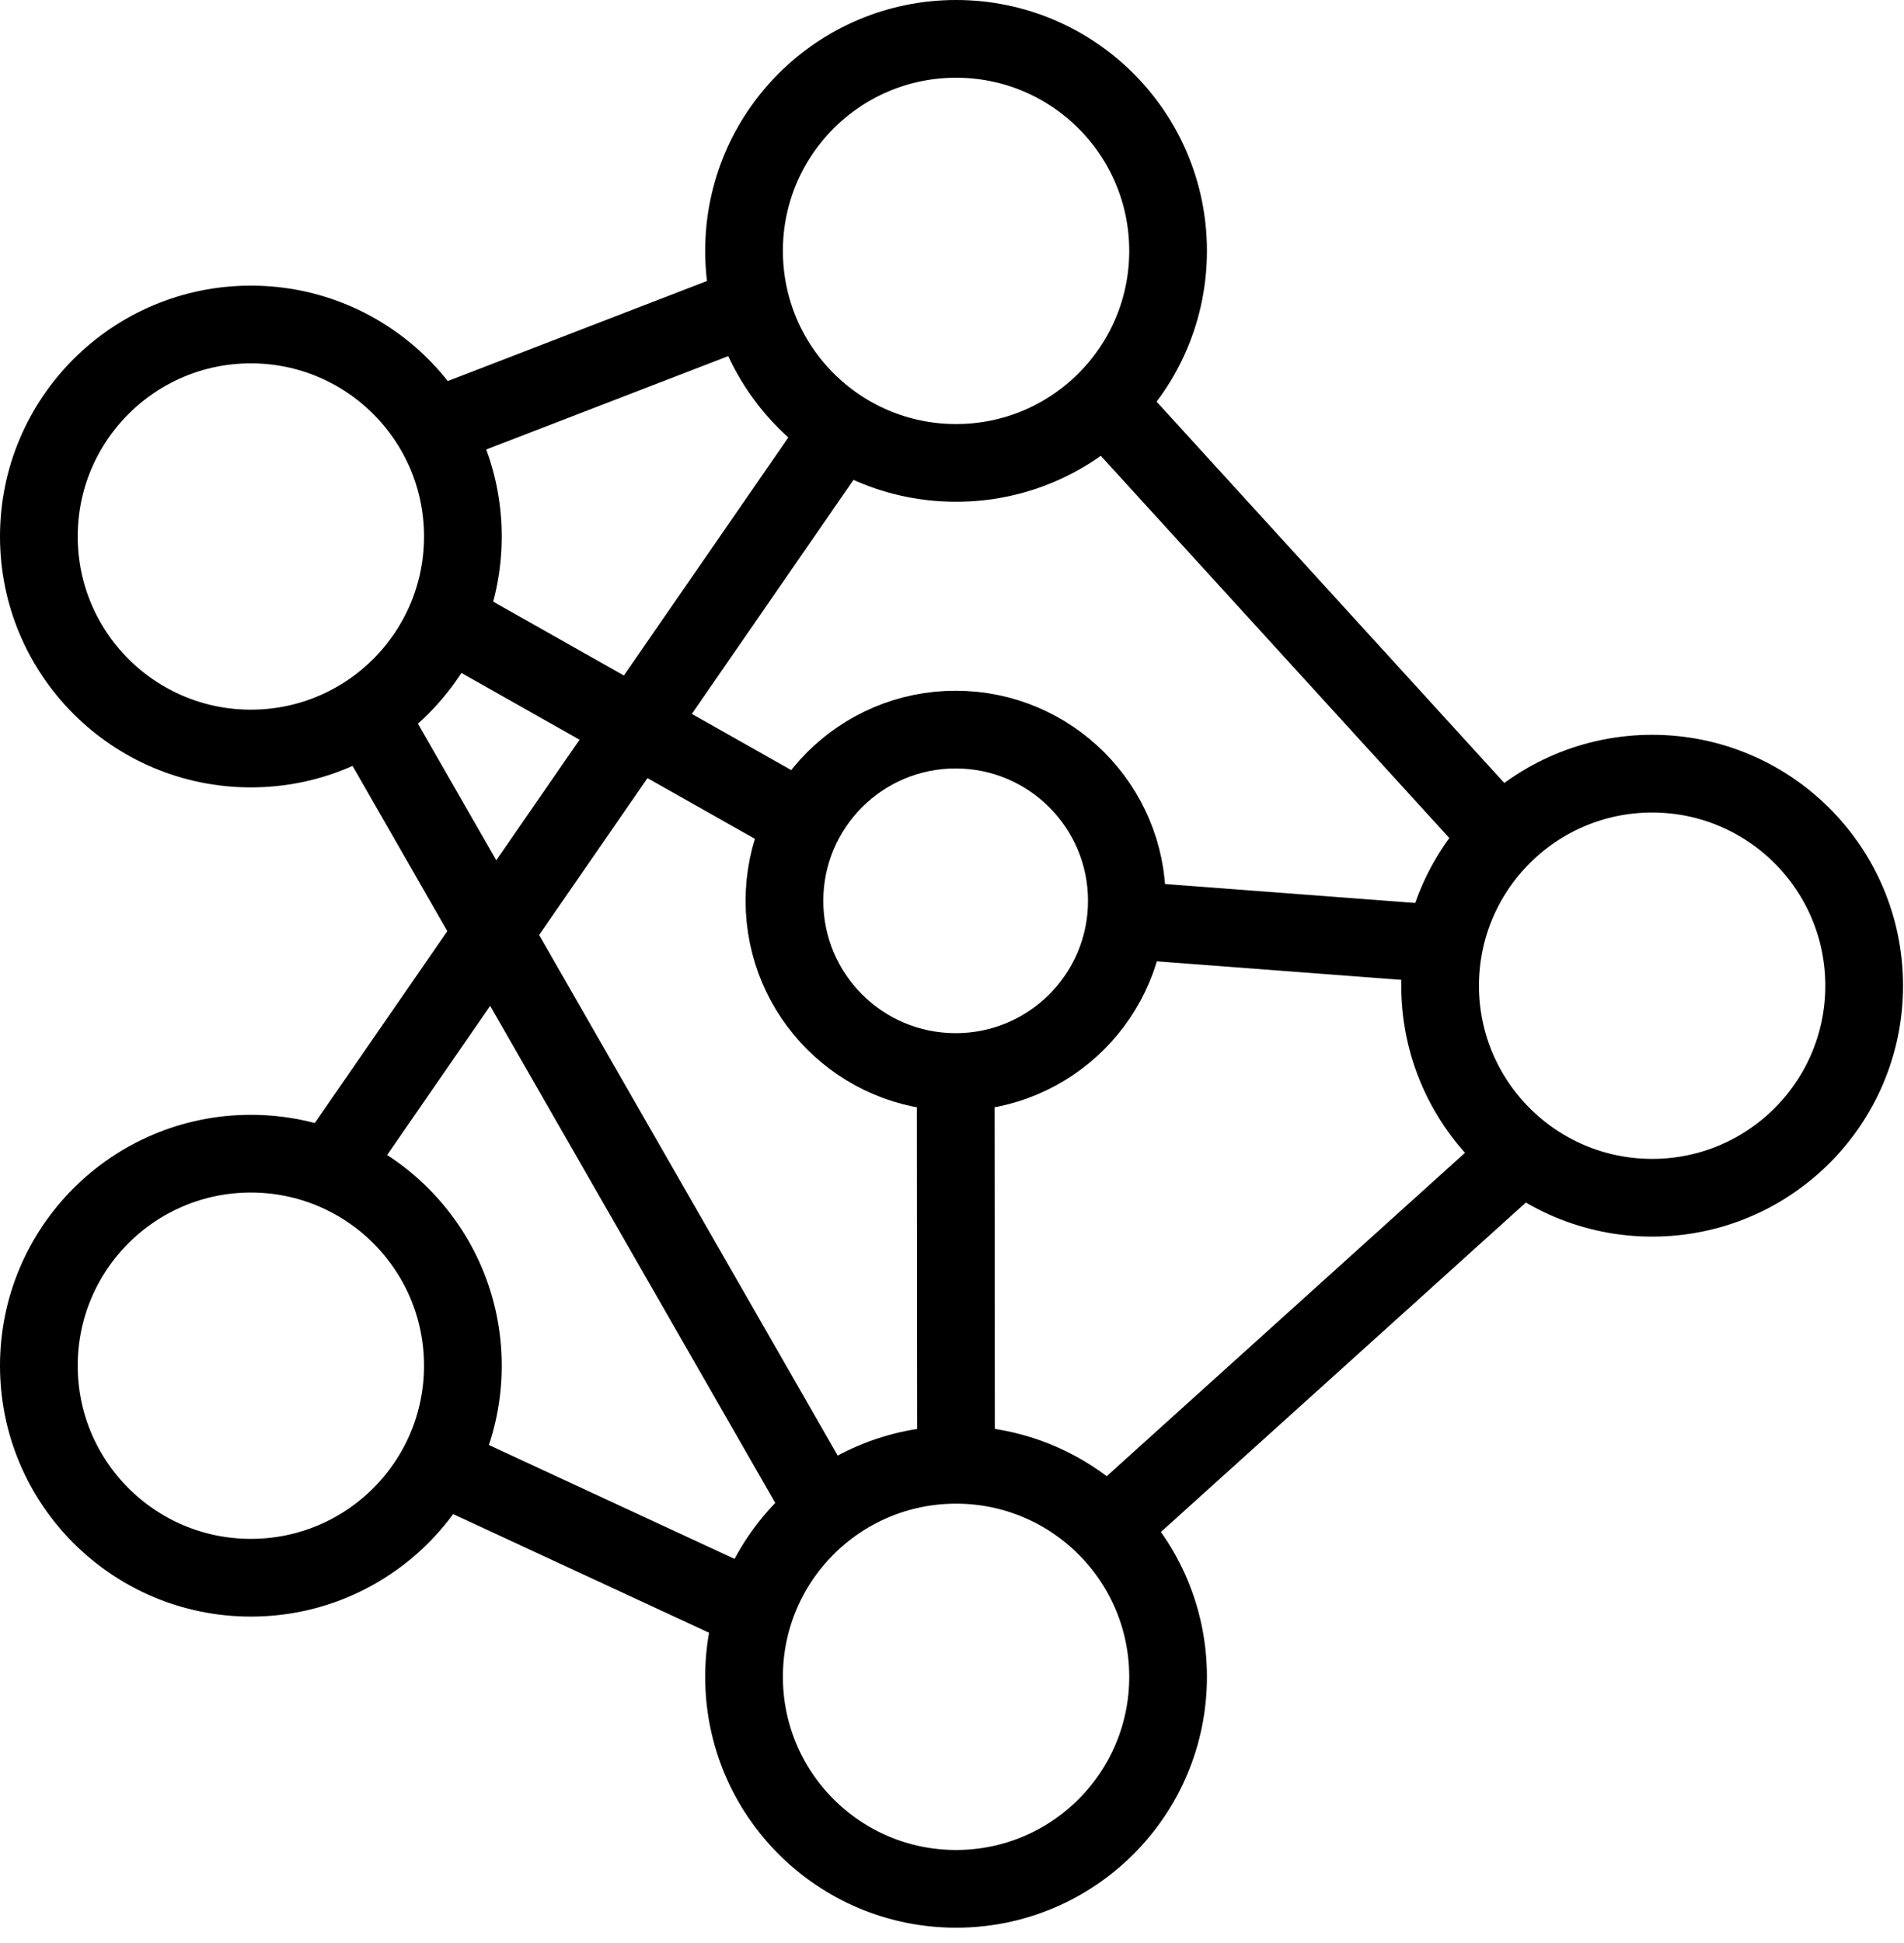 <svg width="49" height="50" viewBox="0 0 49 50" fill="none" xmlns="http://www.w3.org/2000/svg">
<path d="M24.605 11.912C27.618 11.912 30.061 9.47 30.061 6.456C30.061 3.443 27.618 1 24.605 1C21.591 1 19.148 3.443 19.148 6.456C19.148 9.47 21.591 11.912 24.605 11.912Z" stroke="black" stroke-width="2"/>
<path d="M42.519 30.822C45.532 30.822 47.975 28.379 47.975 25.366C47.975 22.352 45.532 19.909 42.519 19.909C39.505 19.909 37.062 22.352 37.062 25.366C37.062 28.379 39.505 30.822 42.519 30.822Z" stroke="black" stroke-width="2"/>
<path d="M24.605 48.606C27.618 48.606 30.061 46.163 30.061 43.15C30.061 40.137 27.618 37.694 24.605 37.694C21.591 37.694 19.148 40.137 19.148 43.15C19.148 46.163 21.591 48.606 24.605 48.606Z" stroke="black" stroke-width="2"/>
<path d="M6.456 40.6C9.47 40.6 11.912 38.157 11.912 35.144C11.912 32.13 9.47 29.688 6.456 29.688C3.443 29.688 1 32.13 1 35.144C1 38.157 3.443 40.6 6.456 40.6Z" stroke="black" stroke-width="2"/>
<path d="M6.456 19.262C9.47 19.262 11.912 16.82 11.912 13.806C11.912 10.793 9.47 8.35 6.456 8.35C3.443 8.35 1 10.793 1 13.806C1 16.82 3.443 19.262 6.456 19.262Z" stroke="black" stroke-width="2"/>
<path d="M24.594 27.587C27.027 27.587 29 25.615 29 23.181C29 20.748 27.027 18.775 24.594 18.775C22.16 18.775 20.188 20.748 20.188 23.181C20.188 25.615 22.16 27.587 24.594 27.587Z" stroke="black" stroke-width="2"/>
<path d="M11.148 11.022L19.333 7.863" stroke="black" stroke-width="2"/>
<path d="M28.43 10.356L38.63 21.541" stroke="black" stroke-width="2"/>
<path d="M39.18 29.678L28.492 39.325" stroke="black" stroke-width="2"/>
<path d="M9.453 18.362L21.219 38.875" stroke="black" stroke-width="2"/>
<path d="M11.281 37.684L19.147 41.331" stroke="black" stroke-width="2"/>
<path d="M8.5 30.081L21.653 11.04" stroke="black" stroke-width="2"/>
<path d="M11.477 15.944L20.683 21.147" stroke="black" stroke-width="2"/>
<path d="M29.008 23.678L37.061 24.288" stroke="black" stroke-width="2"/>
<path d="M24.594 27.597L24.603 37.684" stroke="black" stroke-width="2"/>
</svg>
